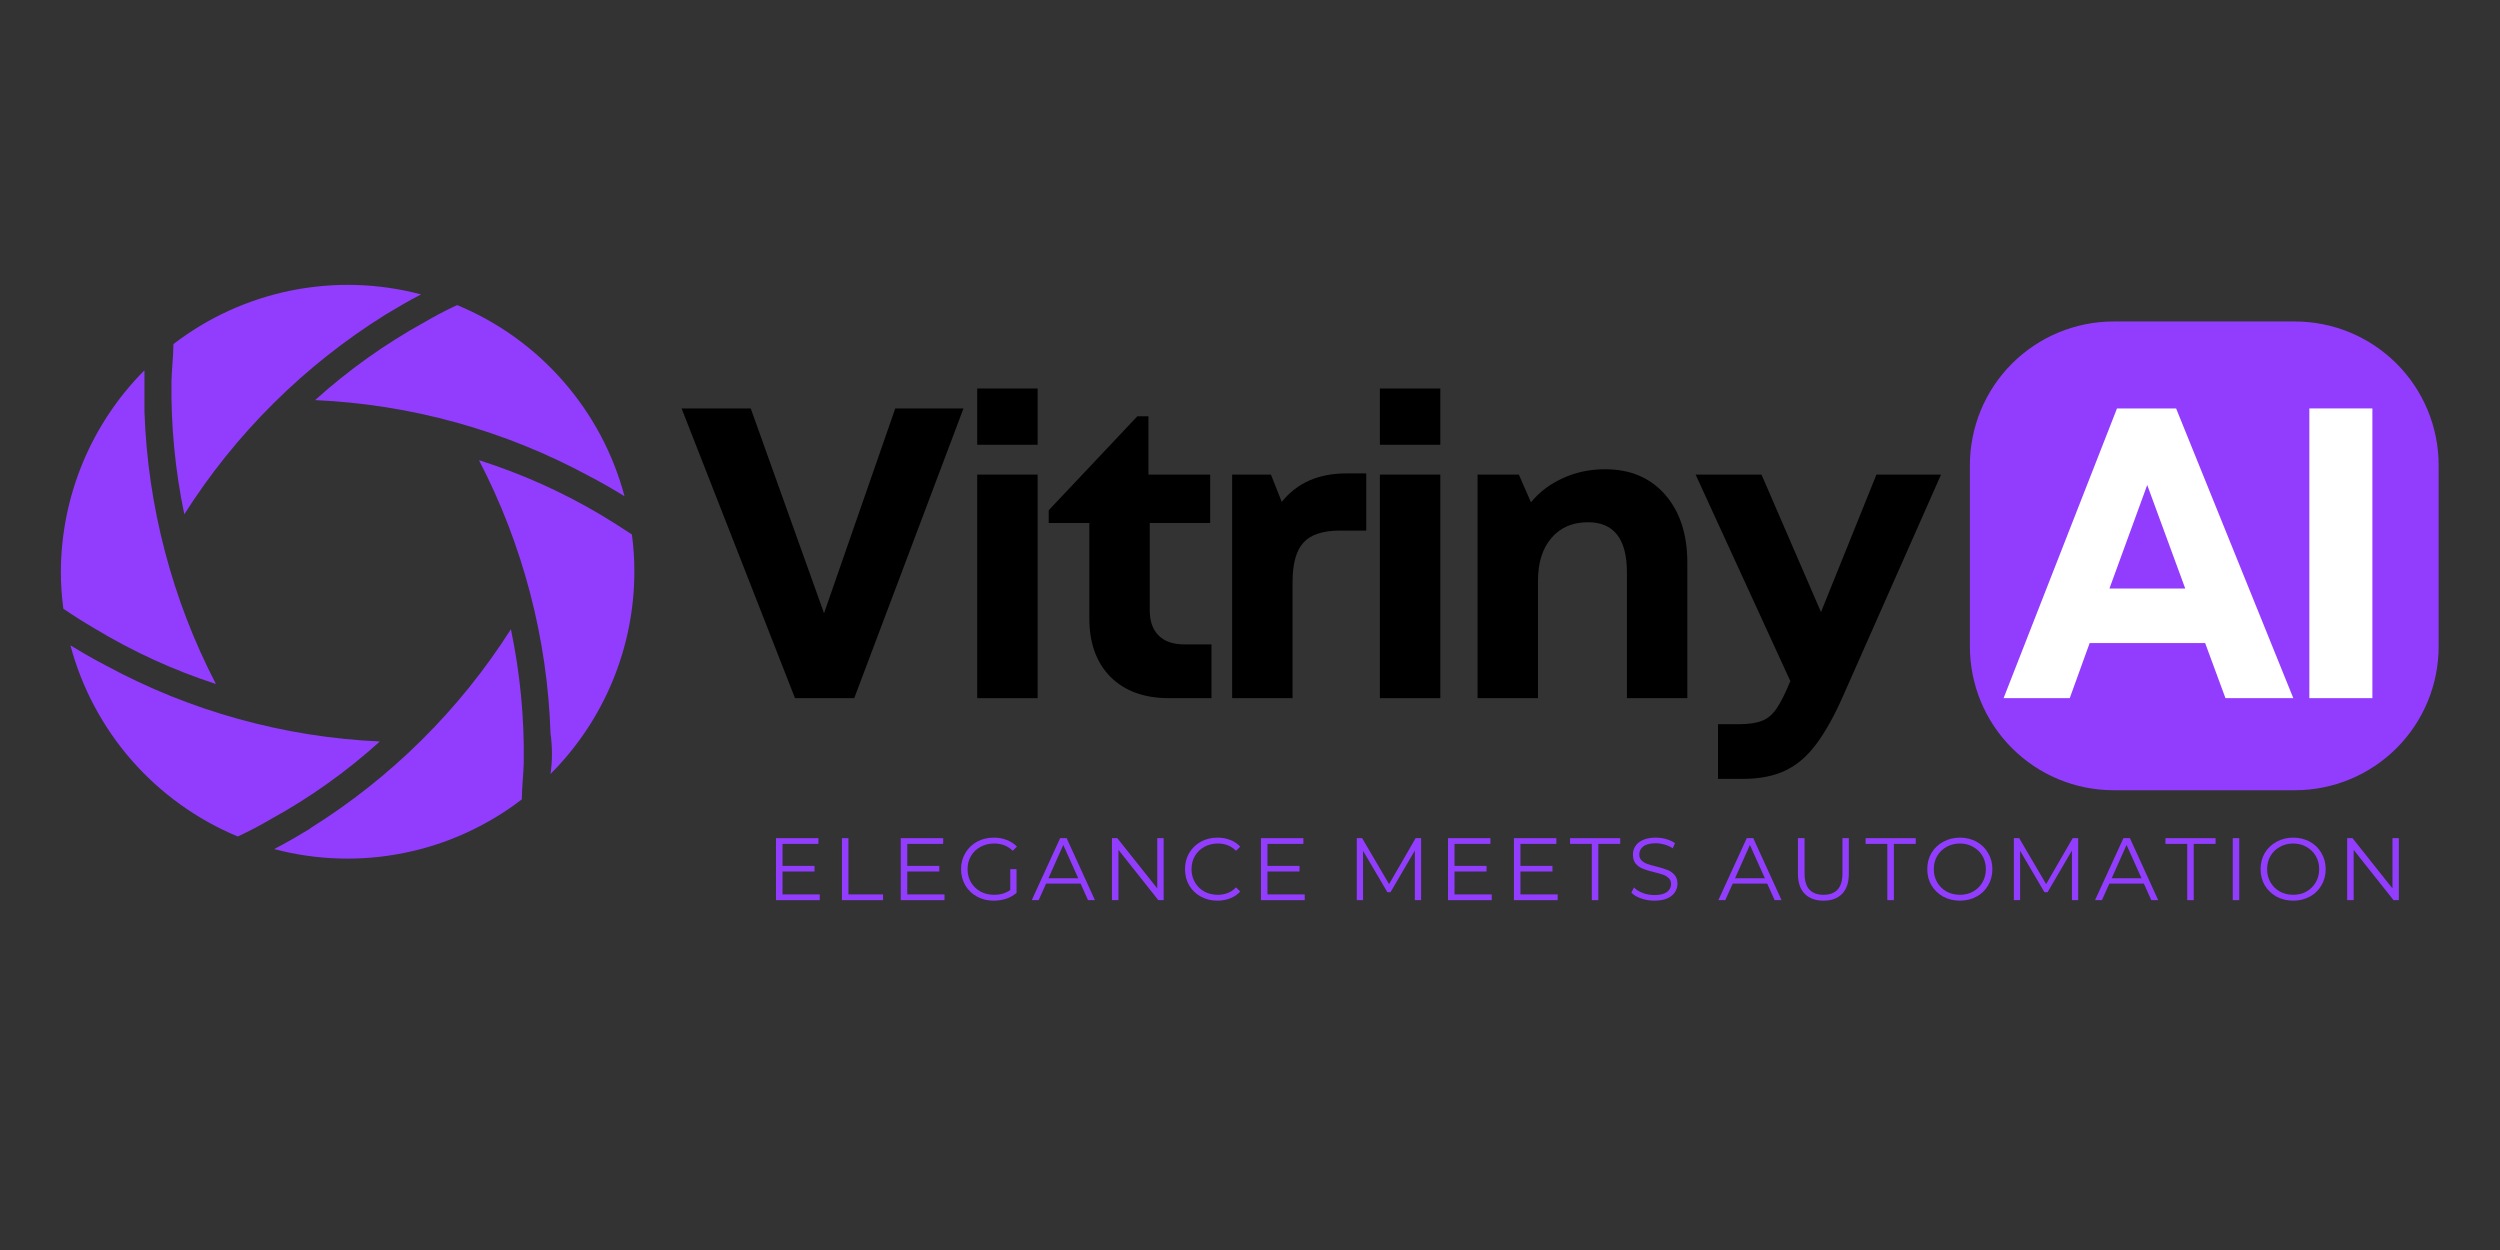 <svg xmlns="http://www.w3.org/2000/svg" xmlns:xlink="http://www.w3.org/1999/xlink" width="400" zoomAndPan="magnify" viewBox="0 0 300 150" height="200" preserveAspectRatio="xMidYMid meet" version="1.0"><rect x="0" y="0" width="300" height="150" fill="#333333" stroke="none"/><defs><g/><clipPath id="59e602244a"><path d="M 7.289 34 L 76.289 34 L 76.289 104 L 7.289 104 Z M 7.289 34 " clip-rule="nonzero"/></clipPath><clipPath id="2be55edf56"><path d="M 236.387 38.578 L 292.637 38.578 L 292.637 94.828 L 236.387 94.828 Z M 236.387 38.578 " clip-rule="nonzero"/></clipPath><clipPath id="a4d6077270"><path d="M 253.637 38.578 L 275.387 38.578 C 279.961 38.578 284.348 40.398 287.586 43.633 C 290.82 46.867 292.637 51.254 292.637 55.828 L 292.637 77.578 C 292.637 82.156 290.82 86.543 287.586 89.777 C 284.348 93.012 279.961 94.828 275.387 94.828 L 253.637 94.828 C 249.062 94.828 244.676 93.012 241.438 89.777 C 238.203 86.543 236.387 82.156 236.387 77.578 L 236.387 55.828 C 236.387 51.254 238.203 46.867 241.438 43.633 C 244.676 40.398 249.062 38.578 253.637 38.578 Z M 253.637 38.578 " clip-rule="nonzero"/></clipPath></defs><g clip-path="url(#59e602244a)"><path fill="#923dfe" d="M 45.582 88.977 C 41.574 92.598 37.207 95.711 32.473 98.312 C 31.207 99.059 29.895 99.746 28.539 100.379 C 26.098 99.367 23.805 98.09 21.656 96.547 C 19.508 95.008 17.562 93.242 15.82 91.254 C 14.078 89.266 12.586 87.102 11.34 84.77 C 10.098 82.438 9.133 79.992 8.453 77.441 C 9.828 78.293 11.27 79.109 12.711 79.863 C 17.777 82.605 23.082 84.746 28.629 86.281 C 34.18 87.82 39.828 88.719 45.582 88.977 Z M 25.918 82.094 C 23.285 77.02 21.242 71.719 19.793 66.188 C 18.344 60.66 17.523 55.035 17.332 49.324 C 17.332 47.684 17.332 46.047 17.332 44.441 C 15.75 46.027 14.336 47.754 13.09 49.621 C 11.848 51.484 10.793 53.453 9.934 55.523 C 9.074 57.598 8.422 59.73 7.98 61.93 C 7.539 64.129 7.312 66.348 7.305 68.59 C 7.305 70.082 7.402 71.57 7.602 73.047 C 8.824 73.879 10.07 74.664 11.336 75.406 C 15.953 78.195 20.824 80.426 25.953 82.094 Z M 46.203 37.789 C 47.613 36.938 49.055 36.086 50.527 35.332 C 47.988 34.656 45.406 34.281 42.777 34.199 C 40.152 34.121 37.551 34.34 34.973 34.855 C 32.398 35.371 29.914 36.176 27.52 37.262 C 25.129 38.348 22.891 39.695 20.809 41.293 C 20.809 42.77 20.609 44.242 20.578 45.719 C 20.504 51.105 21.016 56.438 22.117 61.711 C 25.188 56.875 28.754 52.438 32.82 48.398 C 36.883 44.363 41.348 40.824 46.203 37.789 Z M 70.684 57.121 C 72.125 57.875 73.566 58.695 74.941 59.547 C 74.262 56.992 73.297 54.551 72.055 52.215 C 70.809 49.883 69.316 47.723 67.574 45.734 C 65.832 43.746 63.891 41.98 61.742 40.438 C 59.594 38.898 57.297 37.621 54.855 36.609 C 53.5 37.242 52.191 37.93 50.922 38.672 C 46.195 41.281 41.824 44.395 37.816 48.012 C 43.566 48.27 49.215 49.168 54.766 50.703 C 60.312 52.242 65.621 54.383 70.684 57.121 Z M 66.062 92.875 C 67.656 91.281 69.078 89.543 70.332 87.668 C 71.586 85.793 72.641 83.816 73.504 81.734 C 74.367 79.648 75.02 77.504 75.461 75.289 C 75.902 73.078 76.121 70.848 76.121 68.59 C 76.125 67.098 76.027 65.613 75.828 64.137 C 74.605 63.328 73.359 62.539 72.094 61.777 C 67.469 59.031 62.598 56.848 57.477 55.223 C 60.113 60.293 62.152 65.598 63.602 71.125 C 65.051 76.656 65.871 82.277 66.062 87.992 C 66.293 89.629 66.293 91.27 66.062 92.875 Z M 37.227 99.43 C 35.816 100.281 34.375 101.133 32.898 101.887 C 35.438 102.559 38.023 102.938 40.648 103.016 C 43.277 103.098 45.879 102.879 48.453 102.359 C 51.031 101.844 53.516 101.043 55.906 99.953 C 58.301 98.867 60.539 97.523 62.621 95.922 C 62.621 94.445 62.816 92.973 62.852 91.496 C 62.926 86.109 62.41 80.781 61.309 75.508 C 58.238 80.336 54.672 84.77 50.605 88.801 C 46.543 92.832 42.082 96.363 37.227 99.395 Z M 37.227 99.43 " fill-opacity="1" fill-rule="nonzero"/></g><g clip-path="url(#2be55edf56)"><g clip-path="url(#a4d6077270)"><path fill="#923dfe" d="M 236.387 38.578 L 292.637 38.578 L 292.637 94.828 L 236.387 94.828 Z M 236.387 38.578 " fill-opacity="1" fill-rule="nonzero"/></g></g><g fill="#000000" fill-opacity="1"><g transform="translate(81.4, 83.778)"><g><path d="M 26.031 -34.766 L 34.219 -34.766 L 21.109 0 L 14 0 L 0.391 -34.766 L 8.688 -34.766 L 17.484 -10.188 Z M 26.031 -34.766 "/></g></g></g><g fill="#000000" fill-opacity="1"><g transform="translate(113.781, 83.778)"><g><path d="M 3.484 -30.406 L 3.484 -37.156 L 10.734 -37.156 L 10.734 -30.406 Z M 3.484 0 L 3.484 -26.828 L 10.734 -26.828 L 10.734 0 Z M 3.484 0 "/></g></g></g><g fill="#000000" fill-opacity="1"><g transform="translate(125.501, 83.778)"><g><path d="M 16.594 -6.453 L 19.875 -6.453 L 19.875 0 L 14.75 0 C 11.801 0 9.473 -0.848 7.766 -2.547 C 6.066 -4.254 5.219 -6.602 5.219 -9.594 L 5.219 -21.016 L 0.344 -21.016 L 0.344 -22.547 L 10.984 -33.828 L 12.312 -33.828 L 12.312 -26.828 L 19.719 -26.828 L 19.719 -21.016 L 12.469 -21.016 L 12.469 -10.531 C 12.469 -9.238 12.82 -8.234 13.531 -7.516 C 14.25 -6.805 15.27 -6.453 16.594 -6.453 Z M 16.594 -6.453 "/></g></g></g><g fill="#000000" fill-opacity="1"><g transform="translate(144.373, 83.778)"><g><path d="M 17.188 -26.969 L 19.578 -26.969 L 19.578 -20.109 L 16.438 -20.109 C 14.383 -20.109 12.922 -19.629 12.047 -18.672 C 11.172 -17.711 10.734 -16.141 10.734 -13.953 L 10.734 0 L 3.484 0 L 3.484 -26.828 L 8.141 -26.828 L 9.438 -23.547 C 11.258 -25.828 13.844 -26.969 17.188 -26.969 Z M 17.188 -26.969 "/></g></g></g><g fill="#000000" fill-opacity="1"><g transform="translate(162.103, 83.778)"><g><path d="M 3.484 -30.406 L 3.484 -37.156 L 10.734 -37.156 L 10.734 -30.406 Z M 3.484 0 L 3.484 -26.828 L 10.734 -26.828 L 10.734 0 Z M 3.484 0 "/></g></g></g><g fill="#000000" fill-opacity="1"><g transform="translate(173.824, 83.778)"><g><path d="M 18.781 -27.469 C 21.82 -27.469 24.227 -26.445 26 -24.406 C 27.77 -22.375 28.656 -19.656 28.656 -16.25 L 28.656 0 L 21.406 0 L 21.406 -15.094 C 21.406 -19.102 19.848 -21.109 16.734 -21.109 C 14.879 -21.109 13.414 -20.477 12.344 -19.219 C 11.27 -17.957 10.734 -16.254 10.734 -14.109 L 10.734 0 L 3.484 0 L 3.484 -26.828 L 8.438 -26.828 L 9.891 -23.5 C 10.879 -24.719 12.148 -25.68 13.703 -26.391 C 15.266 -27.109 16.957 -27.469 18.781 -27.469 Z M 18.781 -27.469 "/></g></g></g><g fill="#000000" fill-opacity="1"><g transform="translate(203.175, 83.778)"><g><path d="M 22 -26.828 L 29.75 -26.828 L 18.031 -0.344 C 16.969 2.07 15.891 4.016 14.797 5.484 C 13.703 6.961 12.457 8.031 11.062 8.688 C 9.676 9.352 7.973 9.688 5.953 9.688 L 2.984 9.688 L 2.984 3.125 L 5.516 3.125 C 6.672 3.125 7.586 2.988 8.266 2.719 C 8.941 2.457 9.52 1.973 10 1.266 C 10.488 0.555 11.016 -0.477 11.578 -1.844 L 11.672 -2.031 L 0.297 -26.828 L 8.203 -26.828 L 15.344 -10.328 Z M 22 -26.828 "/></g></g></g><g fill="#000000" fill-opacity="1"><g transform="translate(230.589, 83.778)"><g/></g></g><g fill="#ffffff" fill-opacity="1"><g transform="translate(239.978, 83.778)"><g><path d="M 27.078 0 L 24.641 -6.609 L 10.781 -6.609 L 8.391 0 L 0.453 0 L 14.062 -34.766 L 21.156 -34.766 L 35.219 0 Z M 17.688 -25.578 L 13.156 -13.156 L 22.25 -13.156 Z M 17.688 -25.578 "/></g></g></g><g fill="#ffffff" fill-opacity="1"><g transform="translate(273.154, 83.778)"><g><path d="M 3.969 0 L 3.969 -34.766 L 11.531 -34.766 L 11.531 0 Z M 3.969 0 "/></g></g></g><g fill="#923dfe" fill-opacity="1"><g transform="translate(91.9, 108.017)"><g><path d="M 6.469 -0.688 L 6.469 0 L 1.219 0 L 1.219 -7.438 L 6.312 -7.438 L 6.312 -6.75 L 2 -6.75 L 2 -4.109 L 5.844 -4.109 L 5.844 -3.438 L 2 -3.438 L 2 -0.688 Z M 6.469 -0.688 "/></g></g></g><g fill="#923dfe" fill-opacity="1"><g transform="translate(99.81, 108.017)"><g><path d="M 1.219 -7.438 L 2 -7.438 L 2 -0.688 L 6.156 -0.688 L 6.156 0 L 1.219 0 Z M 1.219 -7.438 "/></g></g></g><g fill="#923dfe" fill-opacity="1"><g transform="translate(106.871, 108.017)"><g><path d="M 6.469 -0.688 L 6.469 0 L 1.219 0 L 1.219 -7.438 L 6.312 -7.438 L 6.312 -6.75 L 2 -6.75 L 2 -4.109 L 5.844 -4.109 L 5.844 -3.438 L 2 -3.438 L 2 -0.688 Z M 6.469 -0.688 "/></g></g></g><g fill="#923dfe" fill-opacity="1"><g transform="translate(114.781, 108.017)"><g><path d="M 6.453 -3.719 L 7.203 -3.719 L 7.203 -0.875 C 6.859 -0.57 6.445 -0.336 5.969 -0.172 C 5.5 -0.016 5 0.062 4.469 0.062 C 3.727 0.062 3.062 -0.098 2.469 -0.422 C 1.875 -0.742 1.406 -1.191 1.062 -1.766 C 0.719 -2.348 0.547 -3 0.547 -3.719 C 0.547 -4.438 0.719 -5.082 1.062 -5.656 C 1.406 -6.238 1.875 -6.691 2.469 -7.016 C 3.062 -7.336 3.734 -7.5 4.484 -7.5 C 5.047 -7.5 5.562 -7.406 6.031 -7.219 C 6.508 -7.039 6.914 -6.773 7.25 -6.422 L 6.75 -5.922 C 6.164 -6.504 5.422 -6.797 4.516 -6.797 C 3.91 -6.797 3.363 -6.66 2.875 -6.391 C 2.395 -6.129 2.016 -5.766 1.734 -5.297 C 1.461 -4.828 1.328 -4.301 1.328 -3.719 C 1.328 -3.133 1.461 -2.609 1.734 -2.141 C 2.016 -1.672 2.395 -1.301 2.875 -1.031 C 3.363 -0.77 3.906 -0.641 4.5 -0.641 C 5.27 -0.641 5.922 -0.832 6.453 -1.219 Z M 6.453 -3.719 "/></g></g></g><g fill="#923dfe" fill-opacity="1"><g transform="translate(123.796, 108.017)"><g><path d="M 5.875 -1.984 L 1.734 -1.984 L 0.844 0 L 0.016 0 L 3.422 -7.438 L 4.203 -7.438 L 7.594 0 L 6.766 0 Z M 5.594 -2.625 L 3.797 -6.625 L 2.016 -2.625 Z M 5.594 -2.625 "/></g></g></g><g fill="#923dfe" fill-opacity="1"><g transform="translate(132.216, 108.017)"><g><path d="M 7.422 -7.438 L 7.422 0 L 6.781 0 L 2 -6.031 L 2 0 L 1.219 0 L 1.219 -7.438 L 1.859 -7.438 L 6.656 -1.406 L 6.656 -7.438 Z M 7.422 -7.438 "/></g></g></g><g fill="#923dfe" fill-opacity="1"><g transform="translate(141.655, 108.017)"><g><path d="M 4.438 0.062 C 3.707 0.062 3.047 -0.098 2.453 -0.422 C 1.859 -0.742 1.391 -1.191 1.047 -1.766 C 0.711 -2.348 0.547 -3 0.547 -3.719 C 0.547 -4.438 0.711 -5.082 1.047 -5.656 C 1.391 -6.238 1.859 -6.691 2.453 -7.016 C 3.047 -7.336 3.711 -7.5 4.453 -7.5 C 5.004 -7.5 5.516 -7.406 5.984 -7.219 C 6.453 -7.039 6.848 -6.773 7.172 -6.422 L 6.672 -5.922 C 6.086 -6.504 5.352 -6.797 4.469 -6.797 C 3.883 -6.797 3.348 -6.66 2.859 -6.391 C 2.379 -6.129 2.004 -5.766 1.734 -5.297 C 1.461 -4.828 1.328 -4.301 1.328 -3.719 C 1.328 -3.133 1.461 -2.609 1.734 -2.141 C 2.004 -1.672 2.379 -1.301 2.859 -1.031 C 3.348 -0.77 3.883 -0.641 4.469 -0.641 C 5.363 -0.641 6.098 -0.938 6.672 -1.531 L 7.172 -1.031 C 6.848 -0.676 6.445 -0.406 5.969 -0.219 C 5.5 -0.031 4.988 0.062 4.438 0.062 Z M 4.438 0.062 "/></g></g></g><g fill="#923dfe" fill-opacity="1"><g transform="translate(150.096, 108.017)"><g><path d="M 6.469 -0.688 L 6.469 0 L 1.219 0 L 1.219 -7.438 L 6.312 -7.438 L 6.312 -6.75 L 2 -6.75 L 2 -4.109 L 5.844 -4.109 L 5.844 -3.438 L 2 -3.438 L 2 -0.688 Z M 6.469 -0.688 "/></g></g></g><g fill="#923dfe" fill-opacity="1"><g transform="translate(158.006, 108.017)"><g/></g></g><g fill="#923dfe" fill-opacity="1"><g transform="translate(161.595, 108.017)"><g><path d="M 8.938 -7.438 L 8.938 0 L 8.188 0 L 8.188 -5.953 L 5.266 -0.953 L 4.891 -0.953 L 1.969 -5.922 L 1.969 0 L 1.219 0 L 1.219 -7.438 L 1.859 -7.438 L 5.094 -1.922 L 8.281 -7.438 Z M 8.938 -7.438 "/></g></g></g><g fill="#923dfe" fill-opacity="1"><g transform="translate(172.542, 108.017)"><g><path d="M 6.469 -0.688 L 6.469 0 L 1.219 0 L 1.219 -7.438 L 6.312 -7.438 L 6.312 -6.75 L 2 -6.75 L 2 -4.109 L 5.844 -4.109 L 5.844 -3.438 L 2 -3.438 L 2 -0.688 Z M 6.469 -0.688 "/></g></g></g><g fill="#923dfe" fill-opacity="1"><g transform="translate(180.452, 108.017)"><g><path d="M 6.469 -0.688 L 6.469 0 L 1.219 0 L 1.219 -7.438 L 6.312 -7.438 L 6.312 -6.75 L 2 -6.75 L 2 -4.109 L 5.844 -4.109 L 5.844 -3.438 L 2 -3.438 L 2 -0.688 Z M 6.469 -0.688 "/></g></g></g><g fill="#923dfe" fill-opacity="1"><g transform="translate(188.362, 108.017)"><g><path d="M 2.656 -6.75 L 0.047 -6.75 L 0.047 -7.438 L 6.062 -7.438 L 6.062 -6.75 L 3.438 -6.75 L 3.438 0 L 2.656 0 Z M 2.656 -6.75 "/></g></g></g><g fill="#923dfe" fill-opacity="1"><g transform="translate(195.264, 108.017)"><g><path d="M 3.266 0.062 C 2.711 0.062 2.18 -0.023 1.672 -0.203 C 1.16 -0.379 0.77 -0.613 0.5 -0.906 L 0.812 -1.516 C 1.082 -1.242 1.438 -1.023 1.875 -0.859 C 2.32 -0.691 2.785 -0.609 3.266 -0.609 C 3.93 -0.609 4.43 -0.727 4.766 -0.969 C 5.098 -1.219 5.266 -1.535 5.266 -1.922 C 5.266 -2.223 5.172 -2.461 4.984 -2.641 C 4.805 -2.816 4.586 -2.953 4.328 -3.047 C 4.066 -3.141 3.703 -3.242 3.234 -3.359 C 2.672 -3.492 2.223 -3.629 1.891 -3.766 C 1.555 -3.898 1.27 -4.098 1.031 -4.359 C 0.801 -4.629 0.688 -5 0.688 -5.469 C 0.688 -5.844 0.785 -6.18 0.984 -6.484 C 1.18 -6.797 1.484 -7.039 1.891 -7.219 C 2.297 -7.406 2.805 -7.5 3.422 -7.5 C 3.848 -7.5 4.266 -7.441 4.672 -7.328 C 5.078 -7.211 5.43 -7.051 5.734 -6.844 L 5.469 -6.219 C 5.156 -6.426 4.82 -6.578 4.469 -6.672 C 4.113 -6.773 3.766 -6.828 3.422 -6.828 C 2.766 -6.828 2.27 -6.703 1.938 -6.453 C 1.613 -6.203 1.453 -5.879 1.453 -5.484 C 1.453 -5.18 1.539 -4.941 1.719 -4.766 C 1.906 -4.586 2.133 -4.445 2.406 -4.344 C 2.676 -4.25 3.039 -4.145 3.5 -4.031 C 4.051 -3.895 4.492 -3.758 4.828 -3.625 C 5.16 -3.5 5.441 -3.301 5.672 -3.031 C 5.91 -2.77 6.031 -2.414 6.031 -1.969 C 6.031 -1.594 5.926 -1.25 5.719 -0.938 C 5.52 -0.633 5.211 -0.391 4.797 -0.203 C 4.379 -0.023 3.867 0.062 3.266 0.062 Z M 3.266 0.062 "/></g></g></g><g fill="#923dfe" fill-opacity="1"><g transform="translate(202.601, 108.017)"><g/></g></g><g fill="#923dfe" fill-opacity="1"><g transform="translate(206.19, 108.017)"><g><path d="M 5.875 -1.984 L 1.734 -1.984 L 0.844 0 L 0.016 0 L 3.422 -7.438 L 4.203 -7.438 L 7.594 0 L 6.766 0 Z M 5.594 -2.625 L 3.797 -6.625 L 2.016 -2.625 Z M 5.594 -2.625 "/></g></g></g><g fill="#923dfe" fill-opacity="1"><g transform="translate(214.61, 108.017)"><g><path d="M 4.203 0.062 C 3.242 0.062 2.492 -0.211 1.953 -0.766 C 1.41 -1.316 1.141 -2.117 1.141 -3.172 L 1.141 -7.438 L 1.938 -7.438 L 1.938 -3.203 C 1.938 -2.336 2.129 -1.691 2.516 -1.266 C 2.91 -0.848 3.473 -0.641 4.203 -0.641 C 4.953 -0.641 5.52 -0.848 5.906 -1.266 C 6.289 -1.691 6.484 -2.336 6.484 -3.203 L 6.484 -7.438 L 7.25 -7.438 L 7.25 -3.172 C 7.25 -2.117 6.984 -1.316 6.453 -0.766 C 5.922 -0.211 5.172 0.062 4.203 0.062 Z M 4.203 0.062 "/></g></g></g><g fill="#923dfe" fill-opacity="1"><g transform="translate(223.826, 108.017)"><g><path d="M 2.656 -6.75 L 0.047 -6.75 L 0.047 -7.438 L 6.062 -7.438 L 6.062 -6.75 L 3.438 -6.75 L 3.438 0 L 2.656 0 Z M 2.656 -6.75 "/></g></g></g><g fill="#923dfe" fill-opacity="1"><g transform="translate(230.727, 108.017)"><g><path d="M 4.469 0.062 C 3.727 0.062 3.055 -0.098 2.453 -0.422 C 1.859 -0.754 1.391 -1.207 1.047 -1.781 C 0.711 -2.352 0.547 -3 0.547 -3.719 C 0.547 -4.438 0.711 -5.082 1.047 -5.656 C 1.391 -6.227 1.859 -6.676 2.453 -7 C 3.055 -7.332 3.727 -7.5 4.469 -7.5 C 5.195 -7.5 5.859 -7.336 6.453 -7.016 C 7.047 -6.691 7.508 -6.238 7.844 -5.656 C 8.188 -5.082 8.359 -4.438 8.359 -3.719 C 8.359 -3 8.188 -2.348 7.844 -1.766 C 7.508 -1.191 7.047 -0.742 6.453 -0.422 C 5.859 -0.098 5.195 0.062 4.469 0.062 Z M 4.469 -0.641 C 5.051 -0.641 5.578 -0.77 6.047 -1.031 C 6.523 -1.301 6.898 -1.672 7.172 -2.141 C 7.441 -2.609 7.578 -3.133 7.578 -3.719 C 7.578 -4.301 7.441 -4.828 7.172 -5.297 C 6.898 -5.766 6.523 -6.129 6.047 -6.391 C 5.578 -6.66 5.051 -6.797 4.469 -6.797 C 3.875 -6.797 3.336 -6.66 2.859 -6.391 C 2.379 -6.129 2.004 -5.766 1.734 -5.297 C 1.461 -4.828 1.328 -4.301 1.328 -3.719 C 1.328 -3.133 1.461 -2.609 1.734 -2.141 C 2.004 -1.672 2.379 -1.301 2.859 -1.031 C 3.336 -0.77 3.875 -0.641 4.469 -0.641 Z M 4.469 -0.641 "/></g></g></g><g fill="#923dfe" fill-opacity="1"><g transform="translate(240.443, 108.017)"><g><path d="M 8.938 -7.438 L 8.938 0 L 8.188 0 L 8.188 -5.953 L 5.266 -0.953 L 4.891 -0.953 L 1.969 -5.922 L 1.969 0 L 1.219 0 L 1.219 -7.438 L 1.859 -7.438 L 5.094 -1.922 L 8.281 -7.438 Z M 8.938 -7.438 "/></g></g></g><g fill="#923dfe" fill-opacity="1"><g transform="translate(251.389, 108.017)"><g><path d="M 5.875 -1.984 L 1.734 -1.984 L 0.844 0 L 0.016 0 L 3.422 -7.438 L 4.203 -7.438 L 7.594 0 L 6.766 0 Z M 5.594 -2.625 L 3.797 -6.625 L 2.016 -2.625 Z M 5.594 -2.625 "/></g></g></g><g fill="#923dfe" fill-opacity="1"><g transform="translate(259.809, 108.017)"><g><path d="M 2.656 -6.75 L 0.047 -6.75 L 0.047 -7.438 L 6.062 -7.438 L 6.062 -6.75 L 3.438 -6.75 L 3.438 0 L 2.656 0 Z M 2.656 -6.75 "/></g></g></g><g fill="#923dfe" fill-opacity="1"><g transform="translate(266.711, 108.017)"><g><path d="M 1.219 -7.438 L 2 -7.438 L 2 0 L 1.219 0 Z M 1.219 -7.438 "/></g></g></g><g fill="#923dfe" fill-opacity="1"><g transform="translate(270.724, 108.017)"><g><path d="M 4.469 0.062 C 3.727 0.062 3.055 -0.098 2.453 -0.422 C 1.859 -0.754 1.391 -1.207 1.047 -1.781 C 0.711 -2.352 0.547 -3 0.547 -3.719 C 0.547 -4.438 0.711 -5.082 1.047 -5.656 C 1.391 -6.227 1.859 -6.676 2.453 -7 C 3.055 -7.332 3.727 -7.5 4.469 -7.5 C 5.195 -7.5 5.859 -7.336 6.453 -7.016 C 7.047 -6.691 7.508 -6.238 7.844 -5.656 C 8.188 -5.082 8.359 -4.438 8.359 -3.719 C 8.359 -3 8.188 -2.348 7.844 -1.766 C 7.508 -1.191 7.047 -0.742 6.453 -0.422 C 5.859 -0.098 5.195 0.062 4.469 0.062 Z M 4.469 -0.641 C 5.051 -0.641 5.578 -0.77 6.047 -1.031 C 6.523 -1.301 6.898 -1.672 7.172 -2.141 C 7.441 -2.609 7.578 -3.133 7.578 -3.719 C 7.578 -4.301 7.441 -4.828 7.172 -5.297 C 6.898 -5.766 6.523 -6.129 6.047 -6.391 C 5.578 -6.66 5.051 -6.797 4.469 -6.797 C 3.875 -6.797 3.336 -6.66 2.859 -6.391 C 2.379 -6.129 2.004 -5.766 1.734 -5.297 C 1.461 -4.828 1.328 -4.301 1.328 -3.719 C 1.328 -3.133 1.461 -2.609 1.734 -2.141 C 2.004 -1.672 2.379 -1.301 2.859 -1.031 C 3.336 -0.77 3.875 -0.641 4.469 -0.641 Z M 4.469 -0.641 "/></g></g></g><g fill="#923dfe" fill-opacity="1"><g transform="translate(280.44, 108.017)"><g><path d="M 7.422 -7.438 L 7.422 0 L 6.781 0 L 2 -6.031 L 2 0 L 1.219 0 L 1.219 -7.438 L 1.859 -7.438 L 6.656 -1.406 L 6.656 -7.438 Z M 7.422 -7.438 "/></g></g></g></svg>